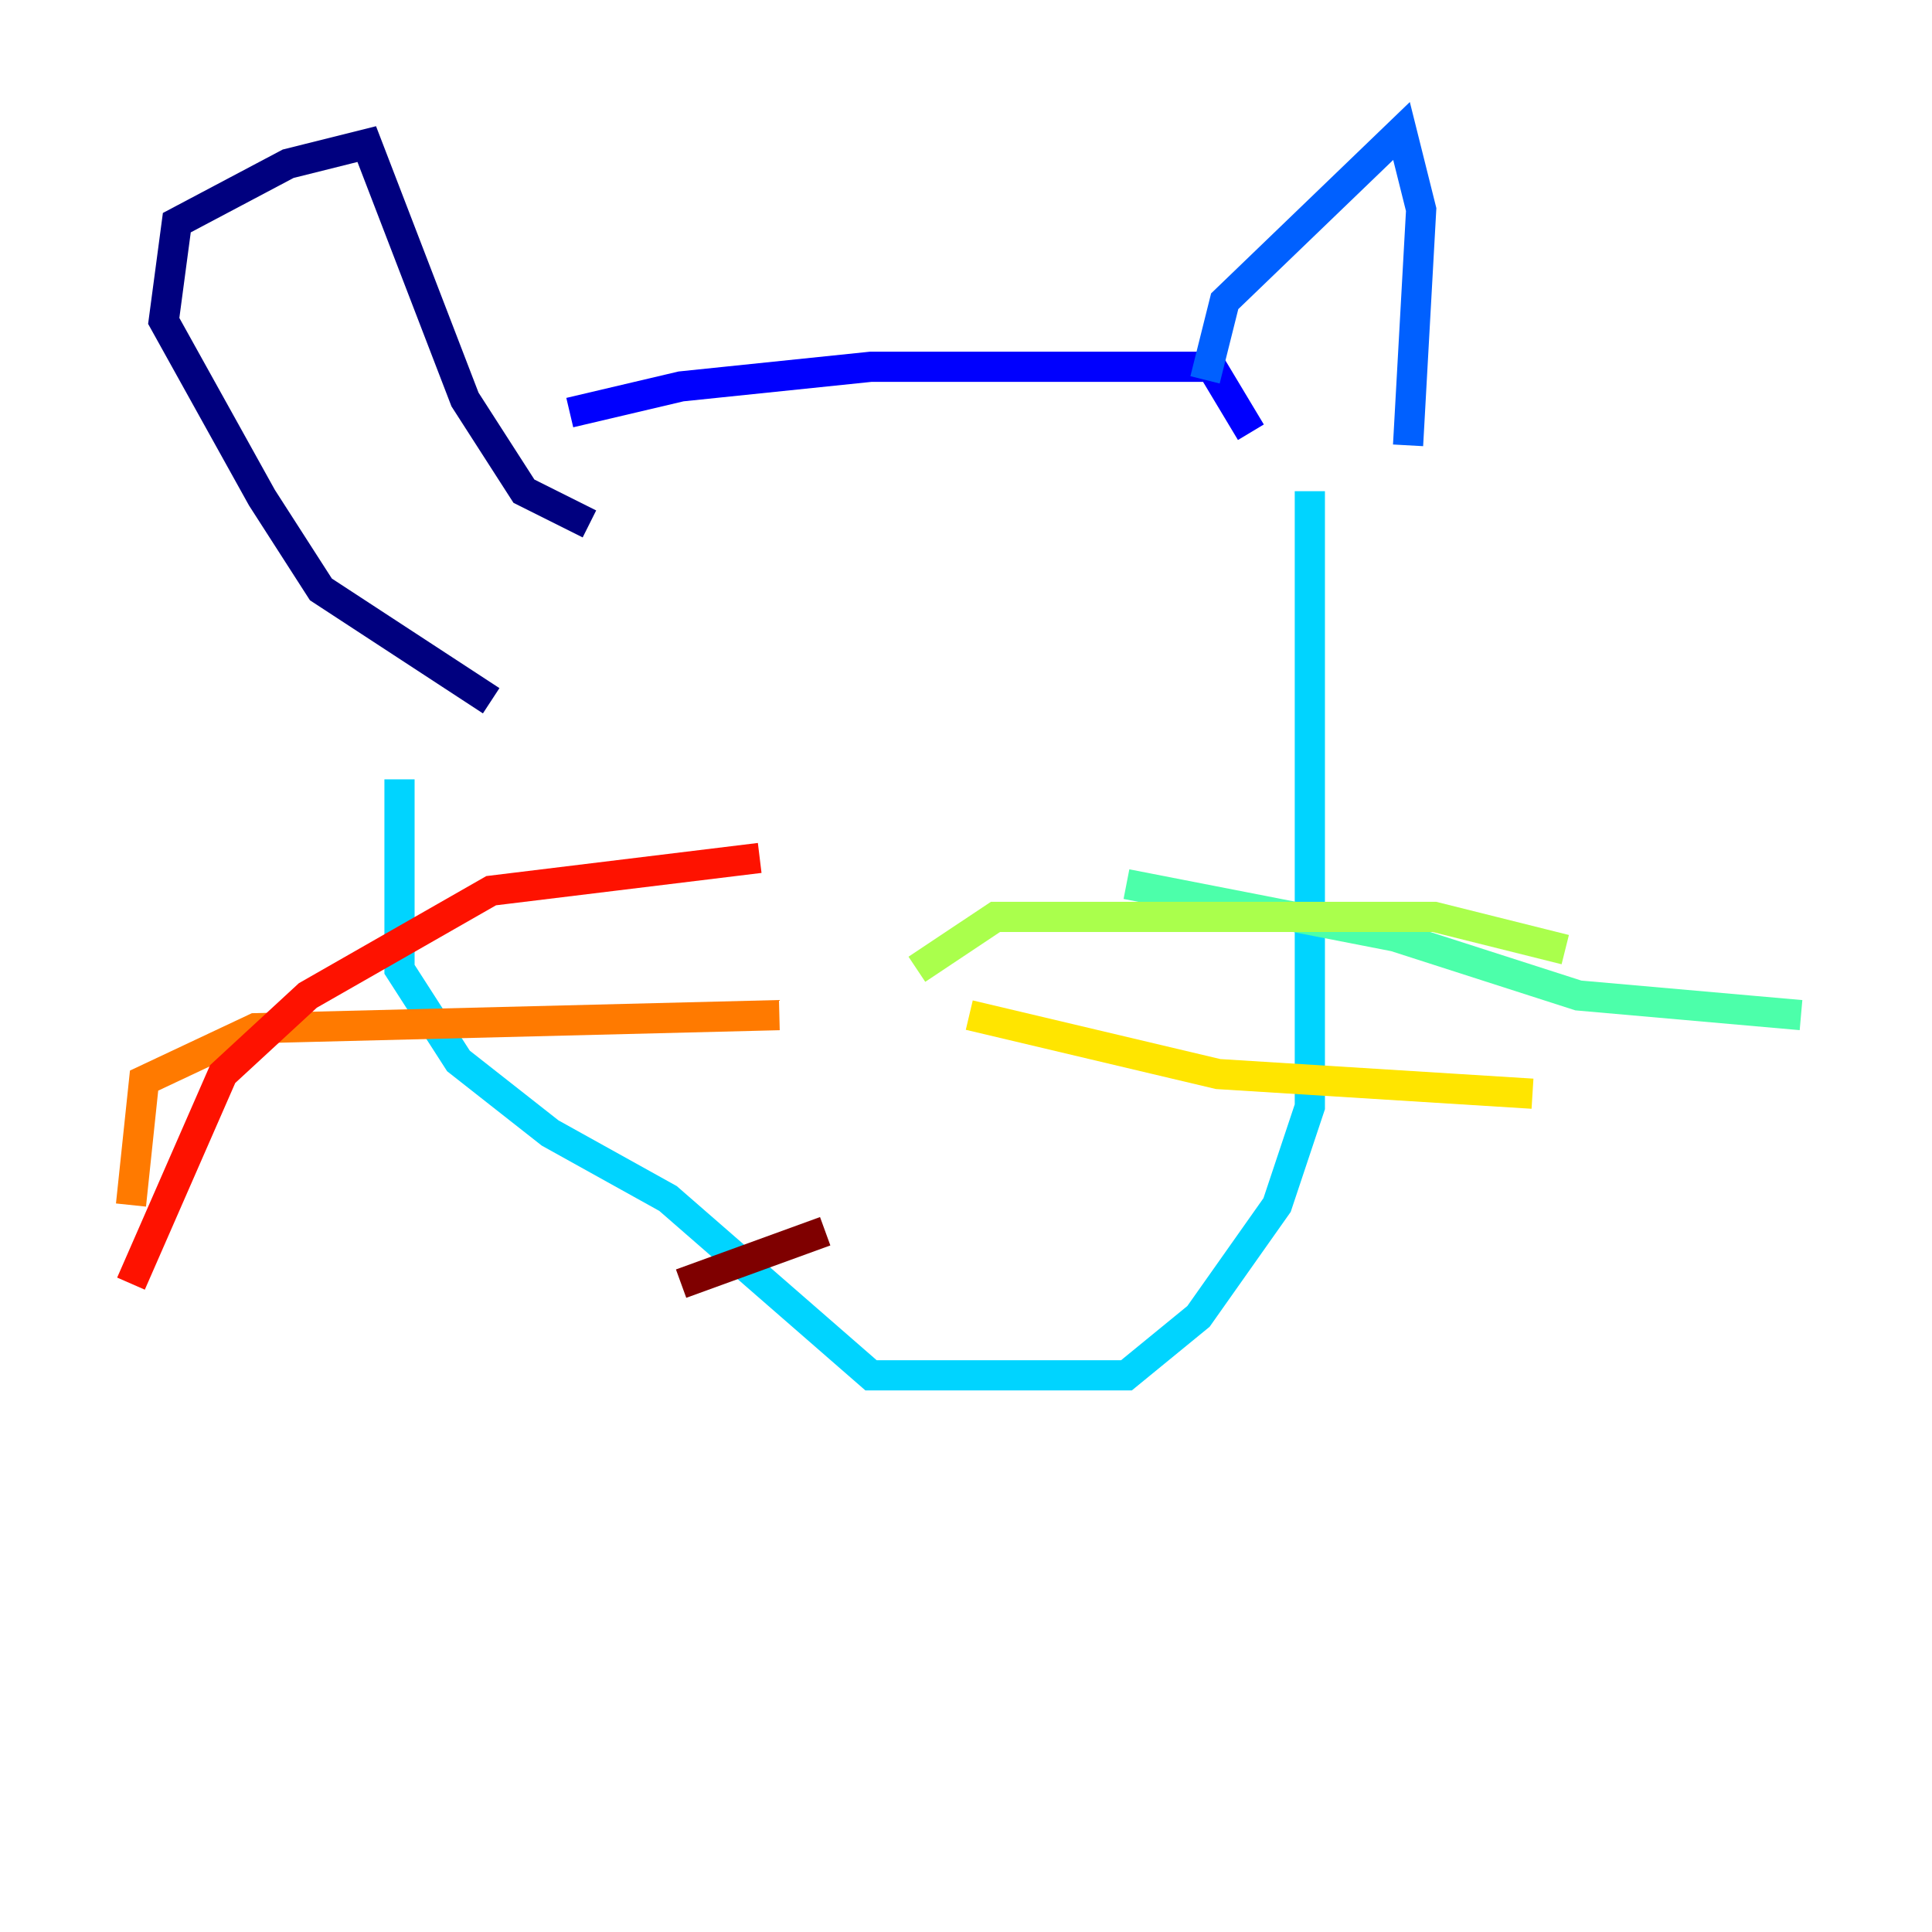 <?xml version="1.0" encoding="utf-8" ?>
<svg baseProfile="tiny" height="128" version="1.2" viewBox="0,0,128,128" width="128" xmlns="http://www.w3.org/2000/svg" xmlns:ev="http://www.w3.org/2001/xml-events" xmlns:xlink="http://www.w3.org/1999/xlink"><defs /><polyline fill="none" points="32.542,46.427 21.261,39.051 17.356,32.976 10.848,21.261 11.715,14.752 19.091,10.848 24.298,9.546 30.807,26.468 34.712,32.542 39.051,34.712" stroke="#00007f" stroke-width="2" /><polyline fill="none" points="37.749,27.336 45.125,25.6 57.709,24.298 80.271,24.298 82.875,28.637" stroke="#0000fe" stroke-width="2" /><polyline fill="none" points="79.837,25.166 81.139,19.959 92.854,8.678 94.156,13.885 93.288,29.505" stroke="#0060ff" stroke-width="2" /><polyline fill="none" points="86.78,32.542 86.78,73.329 84.61,79.837 79.403,87.214 74.63,91.119 57.709,91.119 44.258,79.403 36.447,75.064 30.373,70.291 26.468,64.217 26.468,51.634" stroke="#00d4ff" stroke-width="2" /><polyline fill="none" points="74.63,58.576 92.42,62.047 104.57,65.953 119.322,67.254" stroke="#4cffaa" stroke-width="2" /><polyline fill="none" points="60.746,64.217 65.953,60.746 95.024,60.746 103.702,62.915" stroke="#aaff4c" stroke-width="2" /><polyline fill="none" points="64.217,67.254 80.705,71.159 101.532,72.461" stroke="#ffe500" stroke-width="2" /><polyline fill="none" points="51.634,67.254 16.922,68.122 9.546,71.593 8.678,79.837" stroke="#ff7a00" stroke-width="2" /><polyline fill="none" points="50.332,56.841 32.542,59.01 20.393,65.953 14.752,71.159 8.678,85.044" stroke="#fe1200" stroke-width="2" /><polyline fill="none" points="54.671,81.573 45.125,85.044" stroke="#7f0000" stroke-width="2" /></svg>